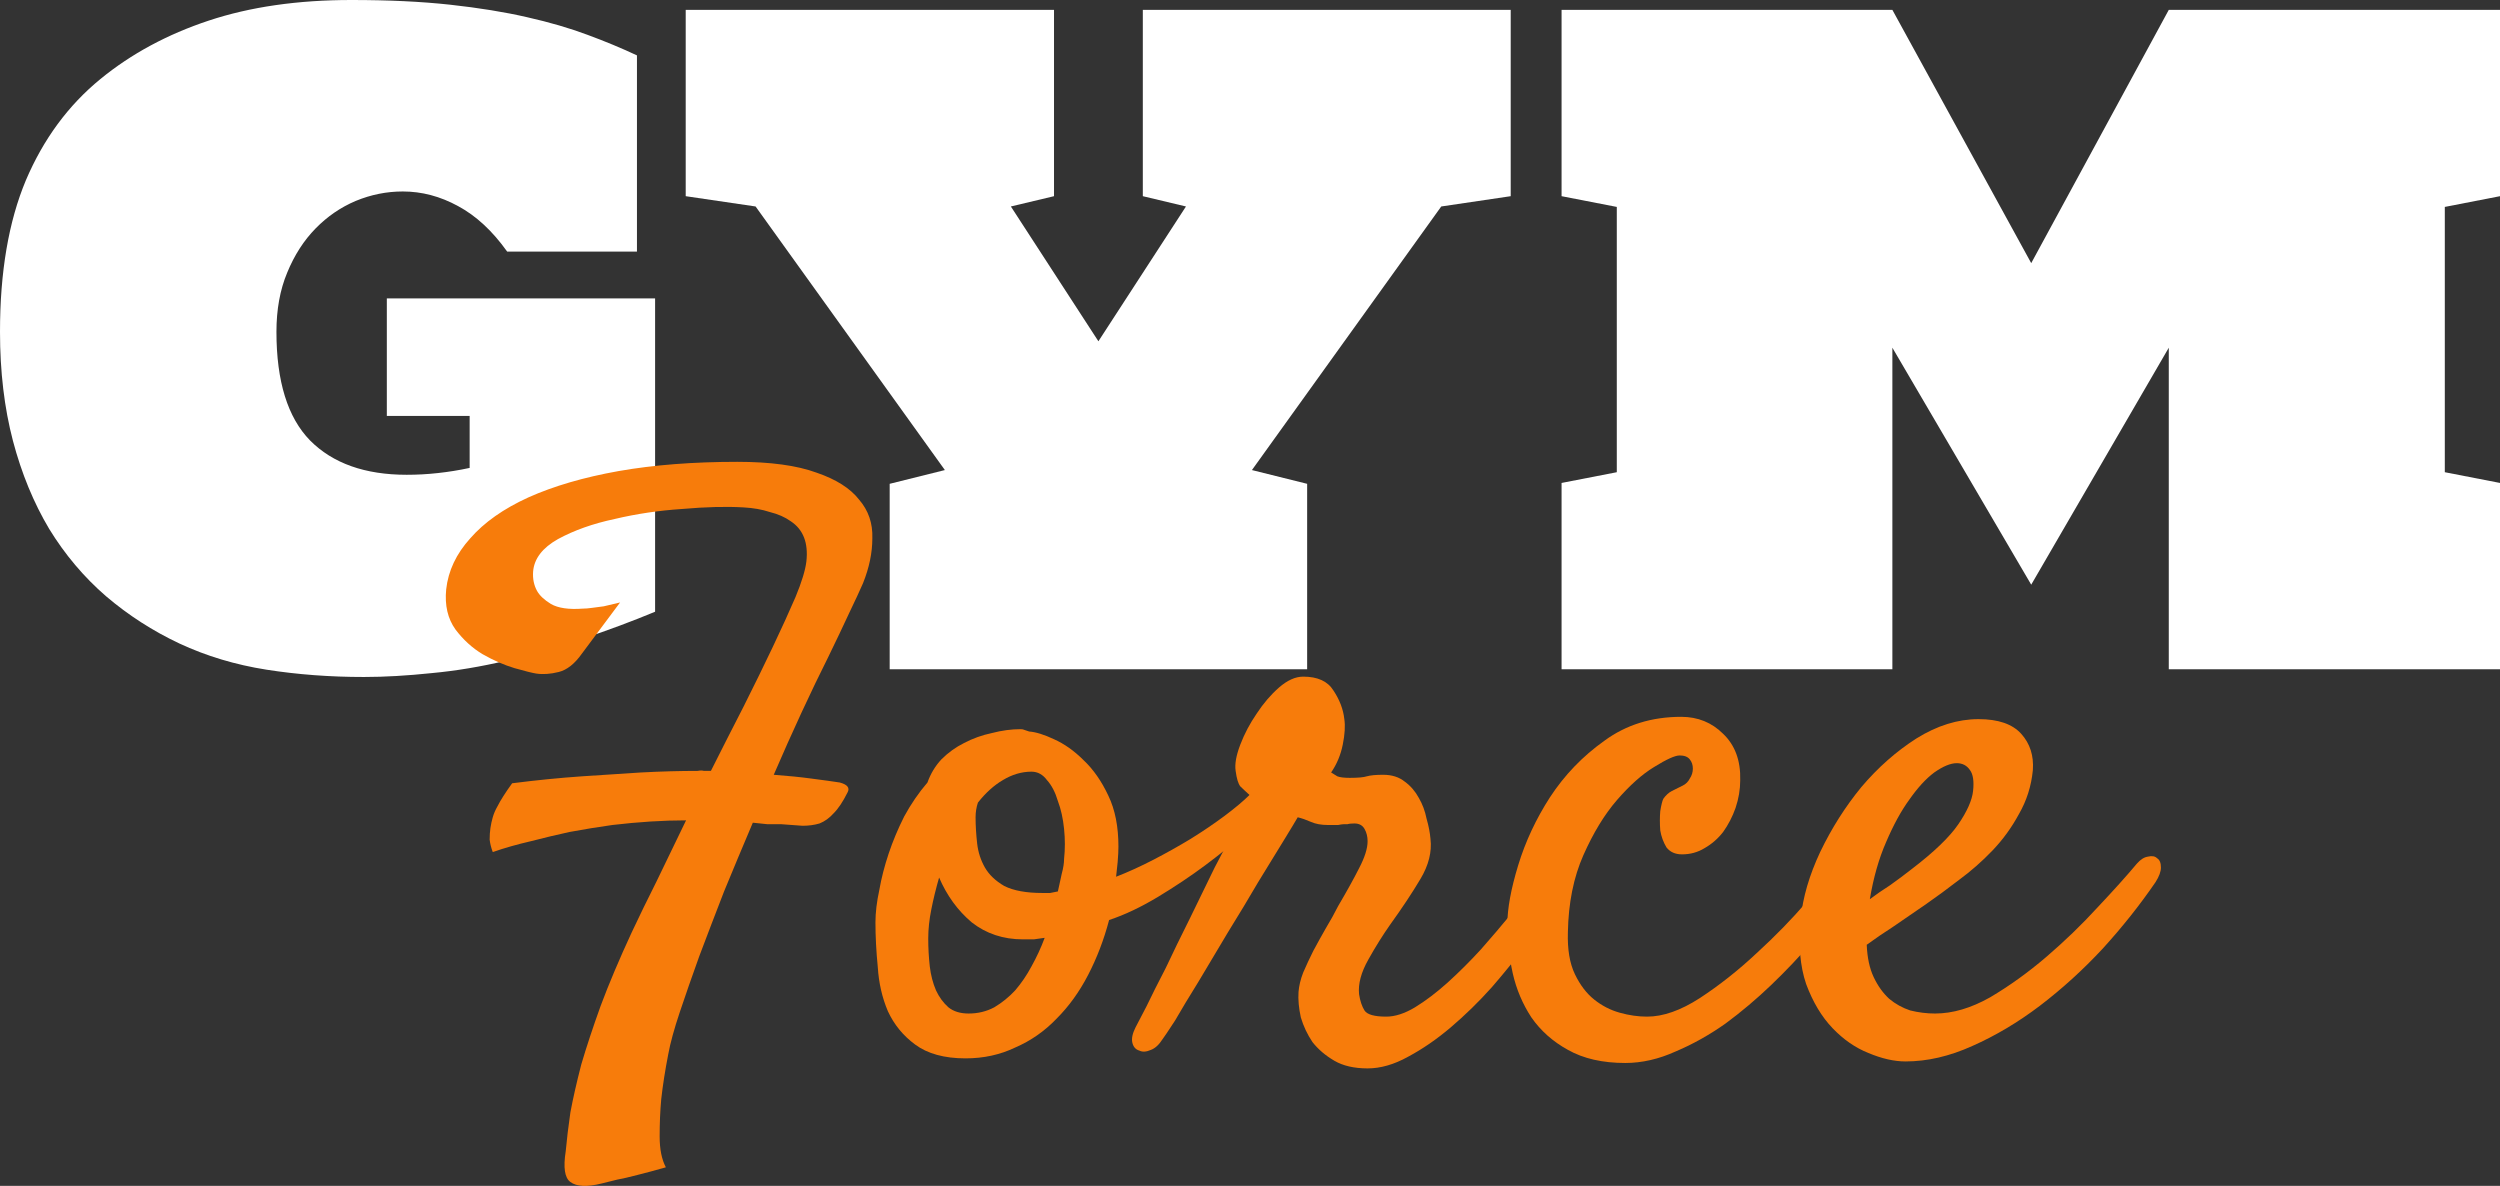 <svg width="78" height="37" viewBox="0 0 78 37" fill="none" xmlns="http://www.w3.org/2000/svg">
<rect x="0" y="0" width="78" height="37" fill="#333333" stroke="none"/>
<path d="M0 10.353C0 8.487 0.269 6.911 0.807 5.625C1.354 4.34 2.13 3.286 3.135 2.464C4.095 1.679 5.221 1.071 6.512 0.643C7.804 0.214 9.289 0 10.966 0C12.123 0 13.15 0.049 14.047 0.147C14.944 0.246 15.743 0.375 16.442 0.536C17.151 0.696 17.779 0.88 18.326 1.085C18.882 1.29 19.398 1.505 19.873 1.728V7.849H15.823C15.366 7.206 14.855 6.733 14.29 6.429C13.733 6.125 13.159 5.974 12.567 5.974C12.065 5.974 11.576 6.072 11.101 6.268C10.634 6.465 10.217 6.75 9.849 7.125C9.481 7.5 9.185 7.96 8.961 8.505C8.737 9.041 8.625 9.657 8.625 10.353C8.625 11.898 8.975 13.027 9.674 13.742C10.383 14.456 11.388 14.813 12.688 14.813C13.011 14.813 13.334 14.796 13.657 14.76C13.989 14.724 14.321 14.671 14.653 14.599V12.978H12.069V9.309H20.439V19.086C19.73 19.381 18.976 19.662 18.178 19.93C17.389 20.189 16.595 20.416 15.796 20.613C15.007 20.8 14.231 20.93 13.469 21.001C12.706 21.081 12.002 21.122 11.356 21.122C10.298 21.122 9.284 21.046 8.315 20.894C7.347 20.742 6.441 20.47 5.597 20.077C4.763 19.684 4.001 19.193 3.31 18.604C2.619 18.006 2.027 17.305 1.534 16.501C1.05 15.688 0.673 14.773 0.404 13.755C0.135 12.728 0 11.594 0 10.353Z" fill="white"/>
<path d="M27.758 20.881V15.095L29.48 14.666L23.574 6.442L21.394 6.121V0.308H32.885V6.121L31.539 6.442L34.27 10.648L37.002 6.442L35.656 6.121V0.308H47.134V6.121L44.967 6.442L39.06 14.666L40.783 15.095V20.881H27.758Z" fill="white"/>
<path d="M59.042 10.849V20.881H48.721V15.068L50.444 14.733V6.456L48.721 6.121V0.308H59.042L63.374 8.21L67.666 0.308H78V6.121L76.278 6.456V14.733L78 15.068V20.881H67.666V10.849L63.374 18.242L59.042 10.849Z" fill="white"/>
<path d="M22.18 24.052C22.519 23.377 22.858 22.71 23.197 22.051C23.536 21.376 23.843 20.749 24.117 20.171C24.392 19.592 24.626 19.078 24.82 18.628C25.013 18.162 25.126 17.792 25.159 17.519C25.191 17.23 25.167 16.98 25.086 16.771C25.005 16.562 24.868 16.394 24.674 16.265C24.497 16.137 24.279 16.04 24.02 15.976C23.778 15.896 23.504 15.847 23.197 15.831C22.664 15.799 22.026 15.815 21.284 15.88C20.557 15.928 19.855 16.032 19.176 16.193C18.498 16.337 17.909 16.547 17.408 16.82C16.924 17.093 16.666 17.43 16.633 17.832C16.617 18.057 16.658 18.258 16.755 18.435C16.835 18.58 16.98 18.716 17.19 18.845C17.416 18.973 17.747 19.022 18.183 18.989C18.264 18.989 18.361 18.981 18.474 18.965C18.571 18.949 18.692 18.933 18.837 18.917C18.983 18.885 19.152 18.845 19.346 18.797L18.159 20.388C17.933 20.709 17.691 20.902 17.433 20.966C17.174 21.031 16.94 21.047 16.73 21.015C16.617 20.998 16.391 20.942 16.052 20.846C15.729 20.749 15.398 20.605 15.059 20.412C14.736 20.219 14.454 19.962 14.211 19.64C13.969 19.303 13.872 18.885 13.921 18.387C13.985 17.808 14.236 17.278 14.672 16.796C15.107 16.297 15.713 15.871 16.488 15.518C17.279 15.164 18.216 14.891 19.297 14.698C20.395 14.505 21.631 14.409 23.003 14.409C24.036 14.409 24.86 14.521 25.474 14.746C26.087 14.955 26.531 15.237 26.805 15.59C27.096 15.928 27.233 16.329 27.217 16.796C27.217 17.246 27.12 17.712 26.927 18.194C26.83 18.419 26.684 18.732 26.491 19.134C26.313 19.52 26.095 19.978 25.837 20.508C25.578 21.023 25.304 21.593 25.013 22.22C24.723 22.847 24.432 23.498 24.141 24.173C24.577 24.205 24.973 24.245 25.328 24.293C25.7 24.341 25.99 24.382 26.2 24.414C26.442 24.478 26.523 24.583 26.442 24.727C26.297 25.017 26.152 25.234 26.006 25.378C25.877 25.523 25.732 25.627 25.57 25.692C25.409 25.74 25.231 25.764 25.038 25.764C24.844 25.748 24.626 25.732 24.384 25.716C24.238 25.716 24.093 25.716 23.948 25.716C23.802 25.7 23.649 25.684 23.488 25.668C23.181 26.391 22.882 27.106 22.591 27.813C22.317 28.52 22.058 29.195 21.816 29.838C21.59 30.465 21.388 31.044 21.211 31.574C21.033 32.105 20.912 32.547 20.848 32.9C20.751 33.398 20.678 33.864 20.63 34.298C20.597 34.668 20.581 35.054 20.581 35.456C20.581 35.857 20.646 36.179 20.775 36.42C20.436 36.516 20.137 36.597 19.879 36.661C19.637 36.725 19.427 36.773 19.249 36.806C19.055 36.854 18.894 36.894 18.765 36.926C18.313 37.039 17.99 37.023 17.796 36.878C17.618 36.749 17.57 36.428 17.651 35.914C17.683 35.56 17.731 35.158 17.796 34.708C17.877 34.274 17.99 33.776 18.135 33.214C18.296 32.667 18.498 32.056 18.741 31.381C18.999 30.69 19.322 29.927 19.709 29.091C19.935 28.609 20.194 28.078 20.484 27.5C20.775 26.905 21.082 26.27 21.405 25.595C20.694 25.595 19.927 25.643 19.104 25.74C18.652 25.804 18.208 25.876 17.772 25.957C17.4 26.037 16.997 26.134 16.561 26.246C16.141 26.343 15.745 26.455 15.374 26.584C15.325 26.455 15.293 26.326 15.277 26.198C15.277 26.069 15.285 25.949 15.301 25.836C15.317 25.724 15.342 25.611 15.374 25.499C15.406 25.386 15.455 25.274 15.519 25.161C15.616 24.968 15.77 24.727 15.979 24.438C16.738 24.341 17.465 24.269 18.159 24.221C18.854 24.173 19.467 24.133 20 24.101C20.63 24.068 21.219 24.052 21.768 24.052C21.849 24.036 21.913 24.036 21.962 24.052C22.026 24.052 22.099 24.052 22.18 24.052Z" fill="#F77C0B"/>
<path d="M34.604 28.705C34.443 29.316 34.225 29.887 33.95 30.417C33.676 30.947 33.345 31.405 32.957 31.791C32.586 32.177 32.158 32.474 31.674 32.683C31.205 32.908 30.689 33.021 30.124 33.021C29.462 33.021 28.937 32.876 28.549 32.587C28.178 32.313 27.895 31.968 27.702 31.55C27.524 31.132 27.419 30.674 27.387 30.176C27.338 29.677 27.314 29.212 27.314 28.777C27.314 28.472 27.355 28.135 27.435 27.765C27.5 27.395 27.597 27.018 27.726 26.632C27.855 26.246 28.017 25.86 28.21 25.475C28.42 25.089 28.662 24.735 28.937 24.414C29.034 24.141 29.179 23.899 29.373 23.691C29.583 23.482 29.817 23.313 30.075 23.184C30.35 23.04 30.64 22.935 30.947 22.871C31.254 22.791 31.552 22.75 31.843 22.75C31.892 22.75 31.932 22.758 31.964 22.774C32.013 22.791 32.061 22.807 32.11 22.823C32.319 22.839 32.578 22.919 32.885 23.064C33.208 23.208 33.514 23.425 33.805 23.715C34.112 24.004 34.37 24.374 34.58 24.824C34.79 25.258 34.895 25.788 34.895 26.415C34.895 26.543 34.887 26.704 34.871 26.897C34.854 27.074 34.838 27.227 34.822 27.355C35.194 27.21 35.581 27.034 35.985 26.825C36.388 26.616 36.776 26.399 37.147 26.174C37.535 25.933 37.89 25.692 38.213 25.451C38.536 25.209 38.794 24.992 38.988 24.8C39.149 24.655 39.287 24.575 39.4 24.558C39.513 24.542 39.593 24.575 39.642 24.655C39.69 24.735 39.698 24.848 39.666 24.992C39.634 25.137 39.545 25.298 39.4 25.475C39.319 25.571 39.109 25.764 38.77 26.053C38.447 26.343 38.059 26.656 37.607 26.994C37.155 27.331 36.663 27.66 36.13 27.982C35.597 28.303 35.089 28.544 34.604 28.705ZM30.511 25.041C30.463 25.185 30.438 25.338 30.438 25.499C30.438 25.756 30.455 26.029 30.487 26.318C30.519 26.592 30.6 26.841 30.729 27.066C30.858 27.291 31.06 27.484 31.335 27.644C31.625 27.789 32.021 27.861 32.521 27.861C32.602 27.861 32.683 27.861 32.764 27.861C32.844 27.845 32.925 27.829 33.006 27.813C33.054 27.604 33.094 27.419 33.127 27.259C33.175 27.082 33.199 26.929 33.199 26.801C33.232 26.495 33.232 26.182 33.199 25.86C33.167 25.539 33.103 25.25 33.006 24.992C32.925 24.719 32.812 24.502 32.667 24.341C32.537 24.165 32.376 24.076 32.182 24.076C31.875 24.076 31.577 24.165 31.286 24.341C31.012 24.502 30.753 24.735 30.511 25.041ZM28.961 29.284C28.961 29.573 28.977 29.862 29.009 30.152C29.042 30.425 29.106 30.674 29.203 30.899C29.3 31.108 29.429 31.285 29.591 31.429C29.752 31.558 29.962 31.622 30.221 31.622C30.511 31.622 30.777 31.558 31.02 31.429C31.262 31.285 31.48 31.108 31.674 30.899C31.867 30.674 32.037 30.425 32.182 30.152C32.344 29.862 32.481 29.565 32.594 29.26C32.481 29.276 32.368 29.292 32.255 29.308C32.158 29.308 32.045 29.308 31.916 29.308C31.302 29.308 30.769 29.131 30.317 28.777C29.881 28.408 29.542 27.942 29.3 27.379C29.203 27.717 29.122 28.046 29.058 28.368C28.993 28.689 28.961 28.994 28.961 29.284Z" fill="#F77C0B"/>
<path d="M36.275 32.418C36.162 32.595 36.041 32.707 35.912 32.755C35.767 32.82 35.646 32.828 35.549 32.779C35.436 32.747 35.363 32.667 35.331 32.538C35.298 32.41 35.331 32.249 35.428 32.056C35.476 31.96 35.589 31.743 35.767 31.405C35.928 31.068 36.13 30.666 36.372 30.2C36.598 29.718 36.849 29.203 37.123 28.657C37.398 28.094 37.656 27.564 37.898 27.066C38.156 26.568 38.391 26.126 38.6 25.74C38.81 25.338 38.964 25.049 39.06 24.872C38.883 24.711 38.762 24.599 38.697 24.534C38.633 24.454 38.584 24.293 38.552 24.052C38.52 23.843 38.568 23.57 38.697 23.233C38.826 22.895 38.996 22.574 39.206 22.268C39.416 21.947 39.65 21.674 39.908 21.448C40.167 21.224 40.417 21.111 40.659 21.111C41.111 21.111 41.426 21.256 41.604 21.545C41.797 21.834 41.91 22.132 41.943 22.437C41.975 22.646 41.959 22.911 41.894 23.233C41.83 23.554 41.709 23.843 41.531 24.101C41.579 24.133 41.644 24.173 41.725 24.221C41.805 24.253 41.935 24.269 42.112 24.269C42.37 24.269 42.548 24.253 42.645 24.221C42.758 24.189 42.928 24.173 43.154 24.173C43.428 24.173 43.654 24.245 43.832 24.39C44.009 24.518 44.155 24.687 44.268 24.896C44.381 25.089 44.462 25.306 44.51 25.547C44.575 25.772 44.615 25.981 44.631 26.174C44.679 26.576 44.575 26.994 44.316 27.427C44.058 27.861 43.743 28.335 43.372 28.85C43.146 29.171 42.919 29.533 42.694 29.935C42.467 30.337 42.37 30.698 42.403 31.02C42.435 31.229 42.492 31.397 42.572 31.526C42.653 31.654 42.879 31.719 43.251 31.719C43.525 31.719 43.824 31.622 44.147 31.429C44.486 31.221 44.825 30.963 45.164 30.658C45.519 30.337 45.866 29.991 46.205 29.621C46.544 29.236 46.859 28.866 47.15 28.512C47.441 28.143 47.683 27.813 47.876 27.524C48.086 27.235 48.24 27.026 48.337 26.897C48.417 26.768 48.522 26.68 48.651 26.632C48.781 26.584 48.894 26.584 48.99 26.632C49.087 26.68 49.144 26.776 49.16 26.921C49.192 27.066 49.136 27.259 48.99 27.5C48.894 27.66 48.724 27.918 48.482 28.271C48.256 28.625 47.973 29.019 47.634 29.453C47.311 29.887 46.948 30.337 46.544 30.803C46.141 31.253 45.713 31.671 45.261 32.056C44.825 32.426 44.381 32.731 43.929 32.972C43.493 33.214 43.073 33.334 42.669 33.334C42.249 33.334 41.902 33.254 41.628 33.093C41.353 32.932 41.127 32.739 40.95 32.514C40.788 32.273 40.667 32.016 40.586 31.743C40.522 31.453 40.498 31.188 40.514 30.947C40.53 30.754 40.578 30.553 40.659 30.345C40.756 30.119 40.861 29.895 40.974 29.669C41.103 29.428 41.232 29.195 41.361 28.97C41.507 28.729 41.636 28.496 41.749 28.271C42.023 27.805 42.241 27.411 42.403 27.09C42.58 26.752 42.669 26.471 42.669 26.246C42.669 26.102 42.637 25.973 42.572 25.86C42.508 25.748 42.403 25.692 42.258 25.692C42.161 25.692 42.088 25.7 42.039 25.716C42.007 25.716 41.967 25.716 41.918 25.716C41.886 25.716 41.83 25.724 41.749 25.74C41.684 25.74 41.579 25.74 41.434 25.74C41.224 25.74 41.047 25.708 40.901 25.643C40.756 25.579 40.619 25.531 40.489 25.499C40.425 25.611 40.28 25.852 40.053 26.222C39.828 26.592 39.561 27.026 39.254 27.524C38.964 28.022 38.649 28.544 38.31 29.091C37.987 29.637 37.68 30.152 37.389 30.634C37.099 31.1 36.857 31.502 36.663 31.839C36.453 32.161 36.324 32.354 36.275 32.418Z" fill="#F77C0B"/>
<path d="M51.388 31.719C51.889 31.719 52.438 31.526 53.035 31.14C53.649 30.738 54.238 30.272 54.803 29.742C55.384 29.212 55.909 28.673 56.377 28.127C56.862 27.564 57.225 27.114 57.467 26.776C57.613 26.568 57.75 26.447 57.879 26.415C58.008 26.367 58.105 26.383 58.17 26.463C58.234 26.543 58.258 26.672 58.242 26.849C58.226 27.009 58.154 27.194 58.024 27.403C57.911 27.596 57.718 27.877 57.443 28.247C57.185 28.601 56.87 28.994 56.498 29.428C56.143 29.846 55.732 30.28 55.263 30.73C54.811 31.164 54.335 31.566 53.834 31.936C53.334 32.289 52.817 32.579 52.284 32.804C51.752 33.045 51.227 33.165 50.71 33.165C50 33.165 49.402 33.029 48.918 32.755C48.45 32.498 48.07 32.161 47.779 31.743C47.505 31.325 47.311 30.867 47.198 30.369C47.085 29.854 47.029 29.348 47.029 28.85C47.029 28.352 47.142 27.733 47.368 26.994C47.594 26.254 47.925 25.547 48.361 24.872C48.813 24.181 49.378 23.594 50.056 23.112C50.734 22.614 51.534 22.365 52.454 22.365C52.971 22.365 53.407 22.541 53.762 22.895C54.133 23.249 54.311 23.731 54.295 24.341C54.295 24.631 54.246 24.92 54.149 25.209C54.052 25.483 53.923 25.732 53.762 25.957C53.6 26.166 53.407 26.334 53.181 26.463C52.971 26.592 52.736 26.656 52.478 26.656C52.268 26.656 52.107 26.584 51.994 26.439C51.897 26.278 51.832 26.102 51.8 25.909C51.784 25.7 51.784 25.499 51.8 25.306C51.832 25.113 51.864 24.984 51.897 24.92C51.978 24.808 52.066 24.727 52.163 24.679C52.26 24.631 52.373 24.575 52.502 24.51C52.599 24.462 52.672 24.39 52.72 24.293C52.785 24.197 52.817 24.092 52.817 23.98C52.817 23.867 52.785 23.771 52.72 23.691C52.656 23.61 52.551 23.57 52.405 23.57C52.26 23.57 51.994 23.691 51.606 23.932C51.235 24.157 50.847 24.502 50.444 24.968C50.056 25.418 49.709 25.989 49.402 26.68C49.096 27.371 48.934 28.175 48.918 29.091C48.902 29.621 48.974 30.055 49.136 30.393C49.297 30.73 49.499 30.995 49.741 31.188C49.983 31.381 50.25 31.518 50.541 31.598C50.831 31.679 51.114 31.719 51.388 31.719Z" fill="#F77C0B"/>
<path d="M67.252 27.524C66.768 28.231 66.219 28.922 65.605 29.597C64.992 30.256 64.338 30.851 63.643 31.381C62.965 31.895 62.263 32.313 61.536 32.635C60.826 32.956 60.131 33.117 59.453 33.117C59.098 33.117 58.711 33.029 58.291 32.852C57.887 32.691 57.516 32.434 57.177 32.08C56.838 31.727 56.563 31.269 56.353 30.706C56.16 30.144 56.103 29.461 56.184 28.657C56.248 27.998 56.45 27.307 56.789 26.584C57.144 25.844 57.572 25.169 58.073 24.558C58.59 23.948 59.163 23.442 59.792 23.04C60.438 22.638 61.084 22.437 61.73 22.437C62.343 22.437 62.788 22.59 63.062 22.895C63.337 23.2 63.458 23.578 63.425 24.028C63.377 24.526 63.231 24.984 62.989 25.402C62.763 25.82 62.489 26.198 62.166 26.535C61.843 26.873 61.496 27.178 61.124 27.451C60.769 27.725 60.43 27.974 60.107 28.199C59.752 28.44 59.413 28.673 59.09 28.898C58.767 29.107 58.484 29.3 58.242 29.477C58.258 29.878 58.331 30.216 58.46 30.489C58.59 30.762 58.751 30.987 58.945 31.164C59.138 31.325 59.356 31.445 59.599 31.526C59.857 31.59 60.115 31.622 60.374 31.622C60.923 31.622 61.496 31.453 62.093 31.116C62.691 30.762 63.272 30.345 63.837 29.862C64.418 29.364 64.951 28.85 65.436 28.319C65.936 27.789 66.348 27.331 66.671 26.945C66.784 26.817 66.897 26.744 67.01 26.728C67.139 26.696 67.236 26.712 67.3 26.776C67.381 26.825 67.421 26.921 67.421 27.066C67.421 27.194 67.365 27.347 67.252 27.524ZM61.052 23.811C60.858 23.811 60.624 23.908 60.349 24.101C60.091 24.293 59.833 24.575 59.574 24.944C59.316 25.298 59.074 25.74 58.848 26.27C58.622 26.785 58.452 27.379 58.339 28.054C58.533 27.91 58.743 27.765 58.969 27.62C59.195 27.46 59.421 27.291 59.647 27.114C60.341 26.584 60.826 26.117 61.1 25.716C61.375 25.314 61.528 24.968 61.56 24.679C61.593 24.374 61.56 24.157 61.464 24.028C61.367 23.884 61.229 23.811 61.052 23.811Z" fill="#F77C0B"/>
</svg>
